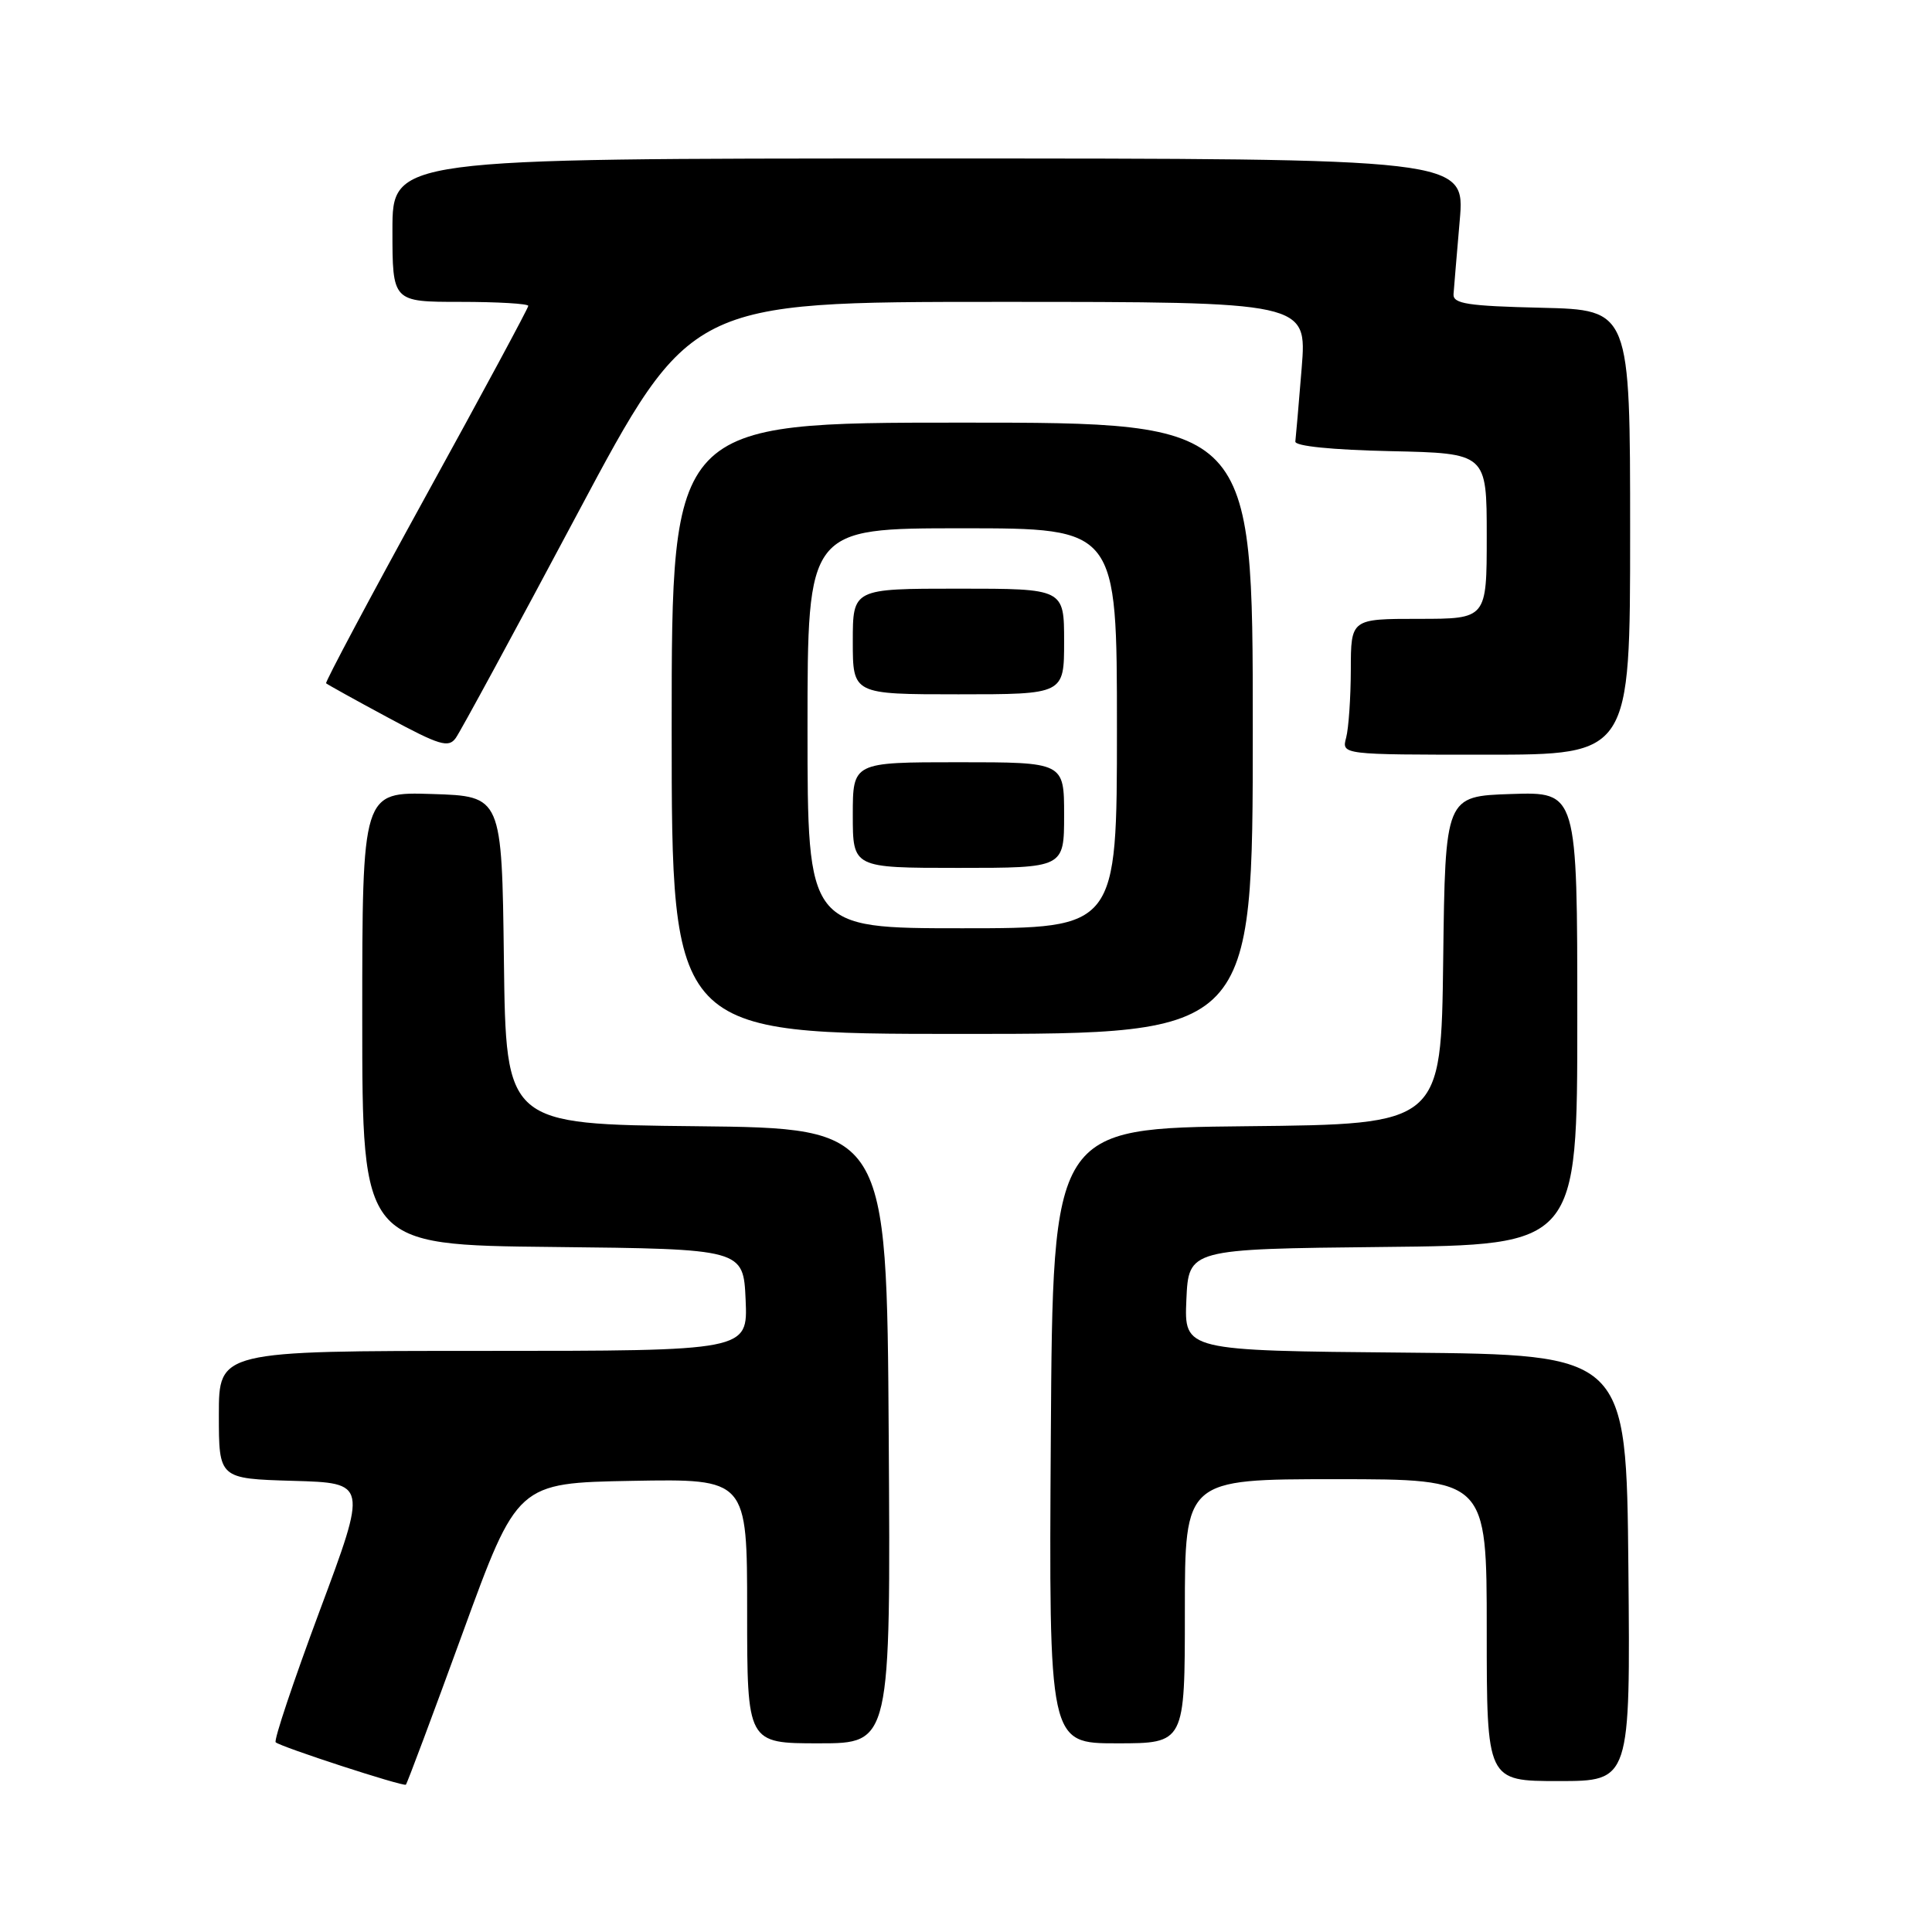 <?xml version="1.0" encoding="UTF-8" standalone="no"?>
<!DOCTYPE svg PUBLIC "-//W3C//DTD SVG 1.1//EN" "http://www.w3.org/Graphics/SVG/1.1/DTD/svg11.dtd" >
<svg xmlns="http://www.w3.org/2000/svg" xmlns:xlink="http://www.w3.org/1999/xlink" version="1.1" viewBox="0 0 256 256">
 <g >
 <path fill="currentColor"
d=" M 61.30 216.39 C 68.55 196.50 68.55 196.50 83.78 196.22 C 99.00 195.95 99.00 195.95 99.00 213.47 C 99.00 231.00 99.00 231.00 108.51 231.00 C 118.02 231.00 118.02 231.00 117.76 190.25 C 117.50 149.50 117.50 149.50 92.27 149.23 C 67.04 148.97 67.04 148.97 66.77 127.23 C 66.50 105.50 66.50 105.50 57.25 105.21 C 48.00 104.92 48.00 104.92 48.00 134.95 C 48.00 164.97 48.00 164.97 73.25 165.23 C 98.50 165.50 98.50 165.50 98.80 172.25 C 99.09 179.00 99.09 179.00 64.05 179.00 C 29.00 179.00 29.00 179.00 29.00 187.47 C 29.00 195.93 29.00 195.93 38.84 196.22 C 48.68 196.50 48.68 196.50 42.36 213.44 C 38.89 222.76 36.26 230.60 36.53 230.86 C 37.12 231.45 53.39 236.75 53.78 236.48 C 53.93 236.37 57.31 227.33 61.30 216.39 Z  M 215.77 207.75 C 215.50 179.50 215.50 179.50 186.20 179.23 C 156.91 178.97 156.91 178.97 157.20 172.23 C 157.50 165.50 157.50 165.50 183.25 165.23 C 209.00 164.97 209.00 164.97 209.00 134.94 C 209.00 104.92 209.00 104.92 200.25 105.21 C 191.50 105.50 191.50 105.50 191.23 127.23 C 190.96 148.97 190.96 148.97 165.23 149.23 C 139.50 149.50 139.50 149.50 139.24 190.25 C 138.98 231.00 138.98 231.00 147.99 231.00 C 157.00 231.00 157.00 231.00 157.00 213.50 C 157.00 196.00 157.00 196.00 177.00 196.00 C 197.00 196.00 197.00 196.00 197.00 216.00 C 197.00 236.00 197.00 236.00 206.52 236.00 C 216.03 236.00 216.03 236.00 215.77 207.75 Z  M 166.00 96.50 C 166.00 56.00 166.00 56.00 127.50 56.00 C 89.00 56.00 89.00 56.00 89.00 96.50 C 89.00 137.00 89.00 137.00 127.50 137.00 C 166.00 137.00 166.00 137.00 166.00 96.50 Z  M 216.00 70.53 C 216.00 41.06 216.00 41.06 204.25 40.78 C 194.46 40.55 192.52 40.25 192.60 38.98 C 192.66 38.14 193.03 33.75 193.42 29.23 C 194.14 21.00 194.14 21.00 123.07 21.00 C 52.00 21.00 52.00 21.00 52.00 30.50 C 52.00 40.00 52.00 40.00 61.00 40.00 C 65.95 40.00 70.00 40.24 70.00 40.53 C 70.00 40.82 63.91 52.13 56.46 65.66 C 49.02 79.19 43.06 90.39 43.21 90.54 C 43.37 90.69 47.05 92.74 51.39 95.07 C 58.25 98.77 59.43 99.13 60.39 97.79 C 61.00 96.95 68.24 83.60 76.48 68.13 C 91.47 40.00 91.47 40.00 132.32 40.00 C 173.18 40.00 173.18 40.00 172.48 48.75 C 172.09 53.56 171.71 57.95 171.64 58.50 C 171.55 59.11 176.48 59.61 184.25 59.78 C 197.00 60.06 197.00 60.06 197.00 71.03 C 197.00 82.00 197.00 82.00 188.00 82.00 C 179.00 82.00 179.00 82.00 178.99 88.75 C 178.98 92.46 178.70 96.51 178.37 97.75 C 177.77 100.00 177.77 100.00 196.88 100.00 C 216.00 100.00 216.00 100.00 216.00 70.53 Z  M 107.00 96.50 C 107.00 70.00 107.00 70.00 127.50 70.00 C 148.00 70.00 148.00 70.00 148.00 96.50 C 148.00 123.00 148.00 123.00 127.50 123.00 C 107.00 123.00 107.00 123.00 107.00 96.50 Z  M 141.00 108.00 C 141.00 101.00 141.00 101.00 127.00 101.00 C 113.00 101.00 113.00 101.00 113.00 108.00 C 113.00 115.00 113.00 115.00 127.00 115.00 C 141.00 115.00 141.00 115.00 141.00 108.00 Z  M 141.00 85.00 C 141.00 78.00 141.00 78.00 127.00 78.00 C 113.00 78.00 113.00 78.00 113.00 85.00 C 113.00 92.00 113.00 92.00 127.00 92.00 C 141.00 92.00 141.00 92.00 141.00 85.00 Z "/>
</g>
</svg>